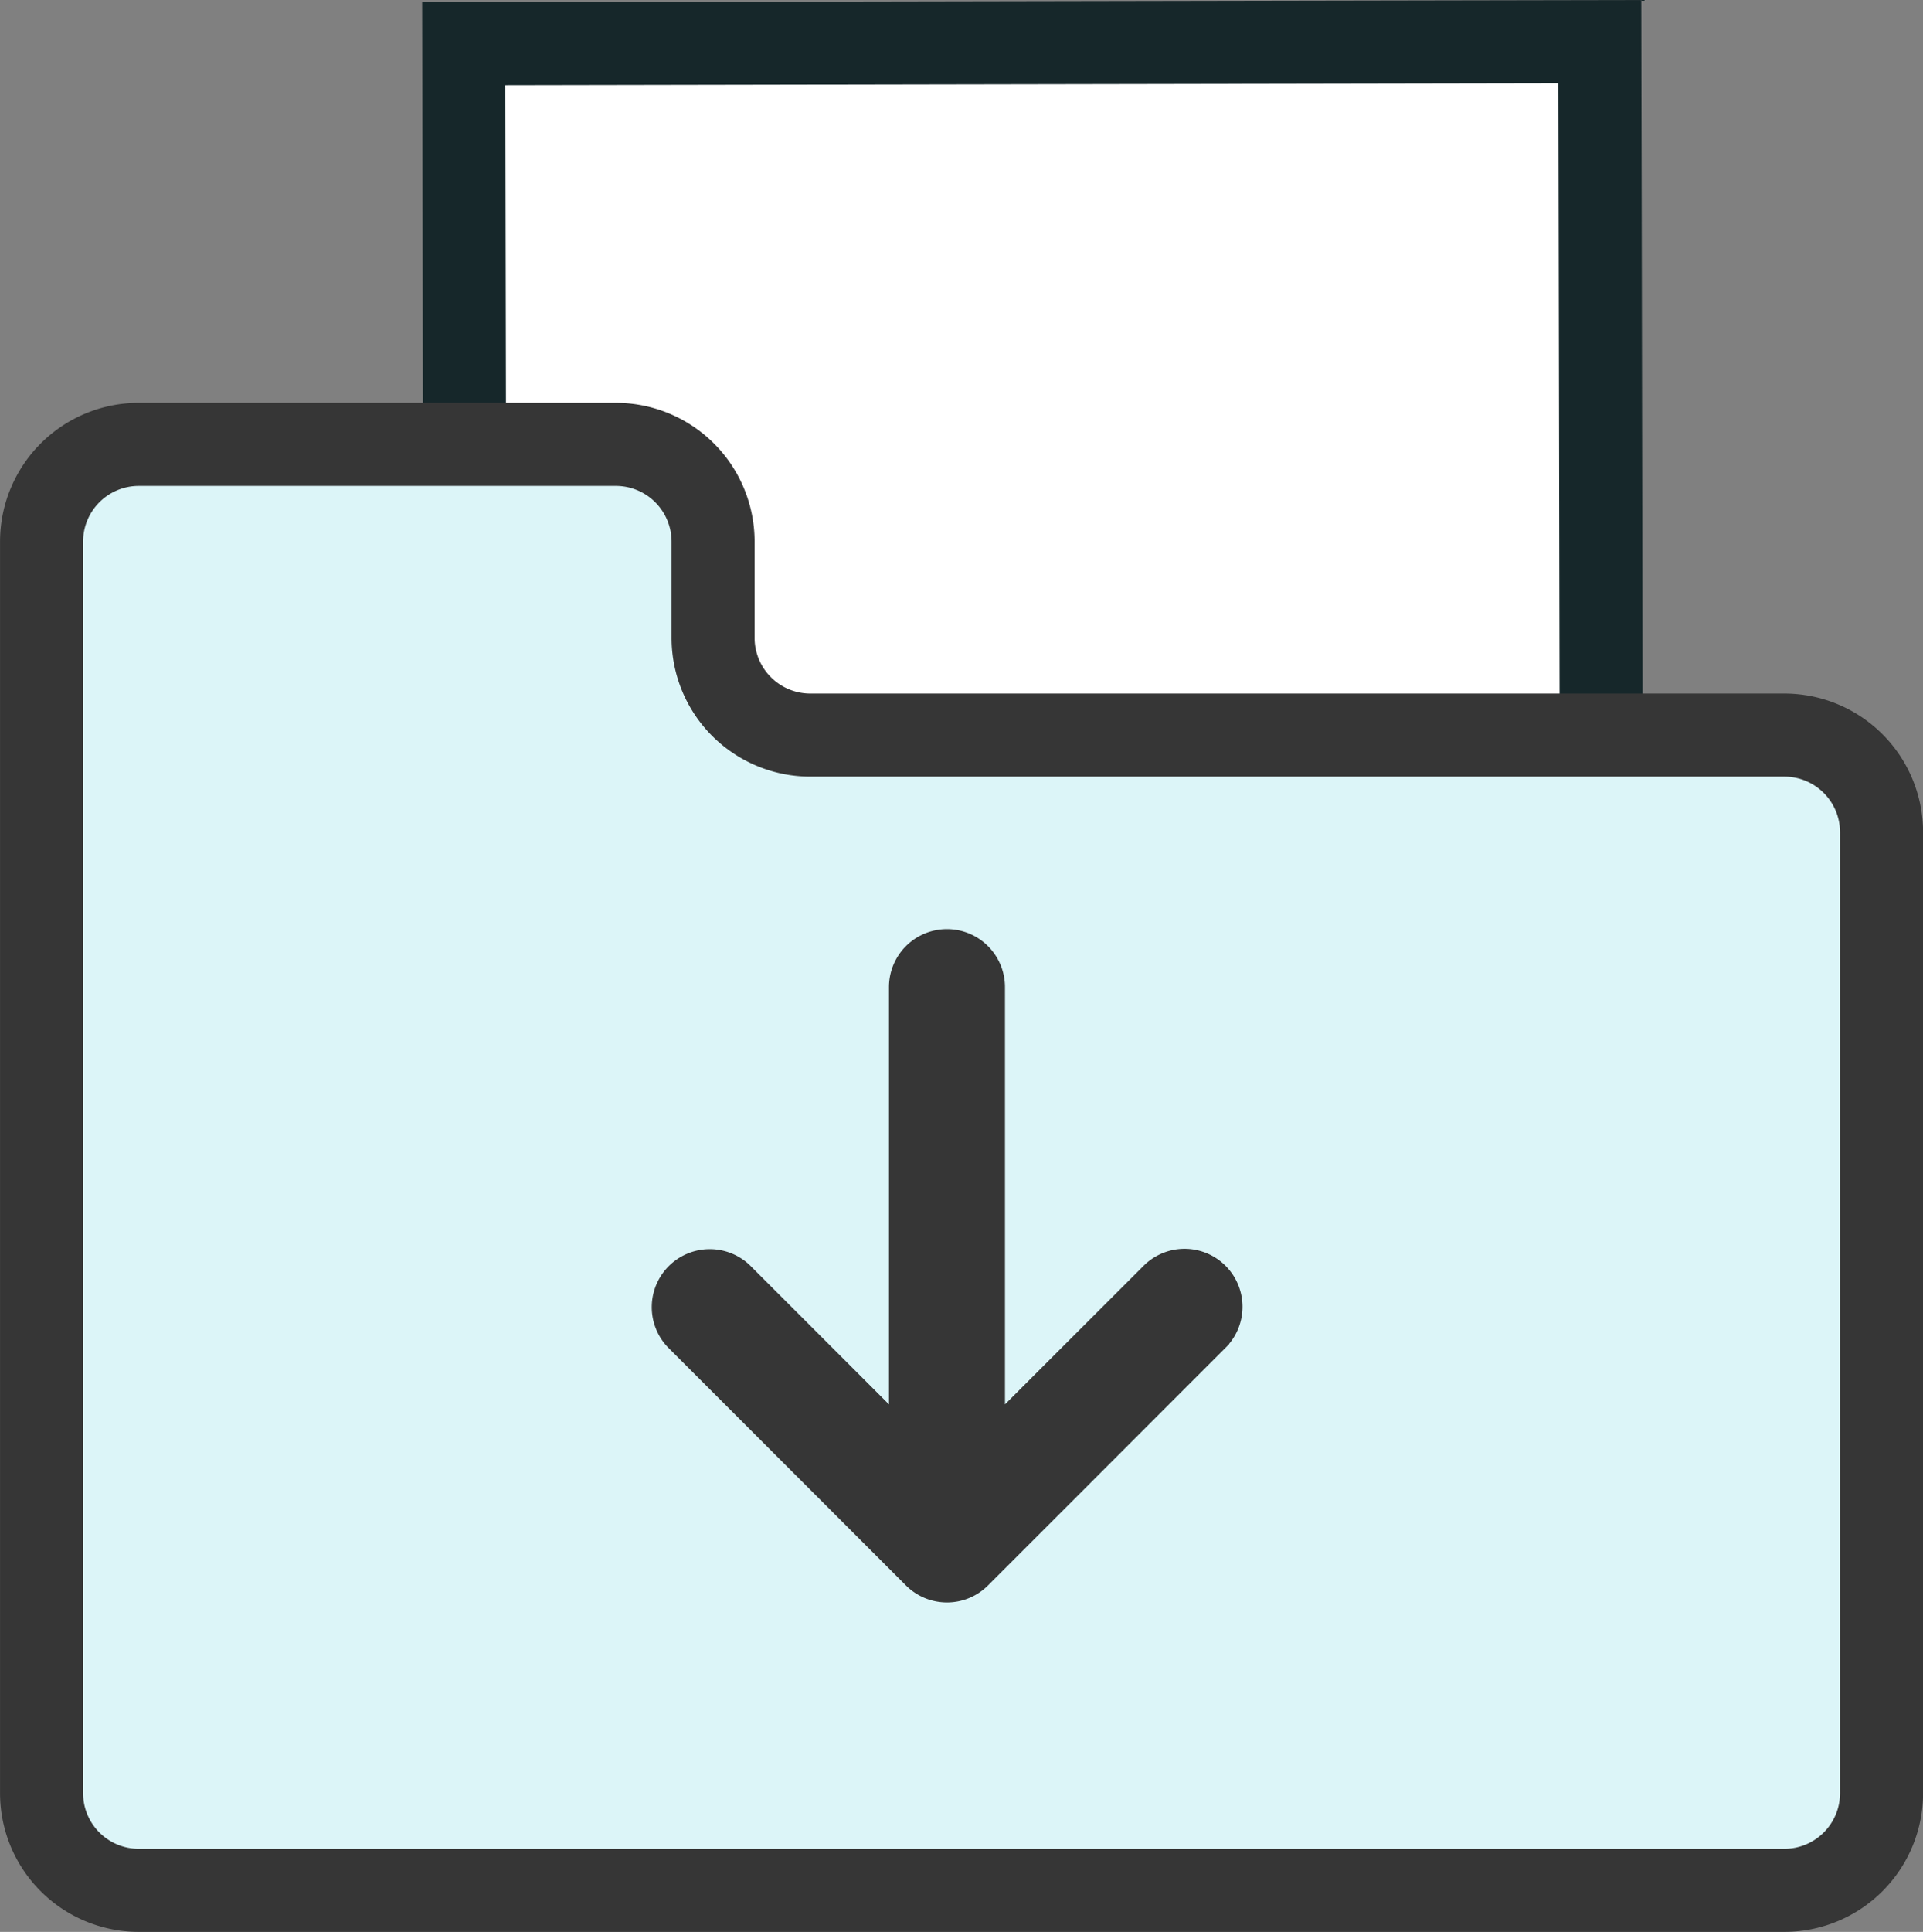 <svg xmlns="http://www.w3.org/2000/svg" width="46.314" height="46.515" viewBox="0 0 46.314 46.515">
    <rect x="0" y="0" width="46.314" height="46.515" fill="#808080" stroke="none"/>
    <defs>
        <style>
            .cls-2{fill:#e1e1e1}
        </style>
    </defs>
    <g id="Group_14568" transform="translate(-161.818 -359.665)">
        <g id="Group_13801" transform="translate(162.818 360.667)">
            <g id="Group_13798" transform="translate(10.169)">
                <g id="Group_13788">
                    <g id="Group_13799">
                        <g id="Group_13786">
                            <path id="Rectangle_2602" fill="#fff" stroke="#16272a" stroke-width="2px" d="M0 0H27.362V34.574H0z" transform="rotate(-.108 27.587 .026)"/>
                            <g id="Group_13785" transform="translate(2.847 22.537)">
                                <path id="Rectangle_2607" d="M0 0H13.239V0.442H0z" class="cls-2" transform="rotate(-.108 1414.89 -1.32)"/>
                                <path id="Rectangle_2608" d="M0 0H13.239V0.442H0z" class="cls-2" transform="rotate(-.108 13.263 .012)"/>
                                <path id="Rectangle_2609" d="M0 0H21.034V0.442H0z" class="cls-2" transform="rotate(-.108 2650.995 -2.276)"/>
                                <path id="Rectangle_2610" d="M0 0H21.034V0.442H0z" class="cls-2" transform="rotate(-.108 4057.396 -3.603)"/>
                                <path id="Rectangle_2611" d="M0 0H21.034V0.442H0z" class="cls-2" transform="rotate(-.108 5594.305 -5.338)"/>
                            </g>
                            <path id="Rectangle_2613" d="M0 0H6.539V6.381H0z" class="cls-2" transform="rotate(-.108 11833.778 -9081.374)"/>
                        </g>
                    </g>
                </g>
            </g>
            <path id="Path_10406" fill="#dcf5f8" stroke="#363636" stroke-width="2px" d="M364.931 345.753v-2.316a2.342 2.342 0 0 0-2.342-2.342H351.1a2.342 2.342 0 0 0-2.342 2.342v30.131a2.342 2.342 0 0 0 2.342 2.342h39.631a2.342 2.342 0 0 0 2.342-2.342v-23.132a2.342 2.342 0 0 0-2.342-2.342h-23.458a2.342 2.342 0 0 1-2.342-2.341z" transform="translate(-348.757 -331.397)"/>
        </g>
        <g id="Group_14567" transform="translate(177.756 382.286)">
            <g id="Group_14099">
                <path id="Path_10503" fill="#363636" stroke="#363636" stroke-width="0.5px" d="M262.114 1030.02a1.145 1.145 0 0 0-1.593 0l-3.779 3.777v-10.65a1.147 1.147 0 0 0-2.294 0v10.65l-3.777-3.777a1.147 1.147 0 0 0-1.622 1.621l5.735 5.735a1.147 1.147 0 0 0 1.622 0l5.734-5.735a1.146 1.146 0 0 0-.026-1.621z" transform="translate(-248.726 -1022)"/>
            </g>
        </g>
    </g>
</svg>
